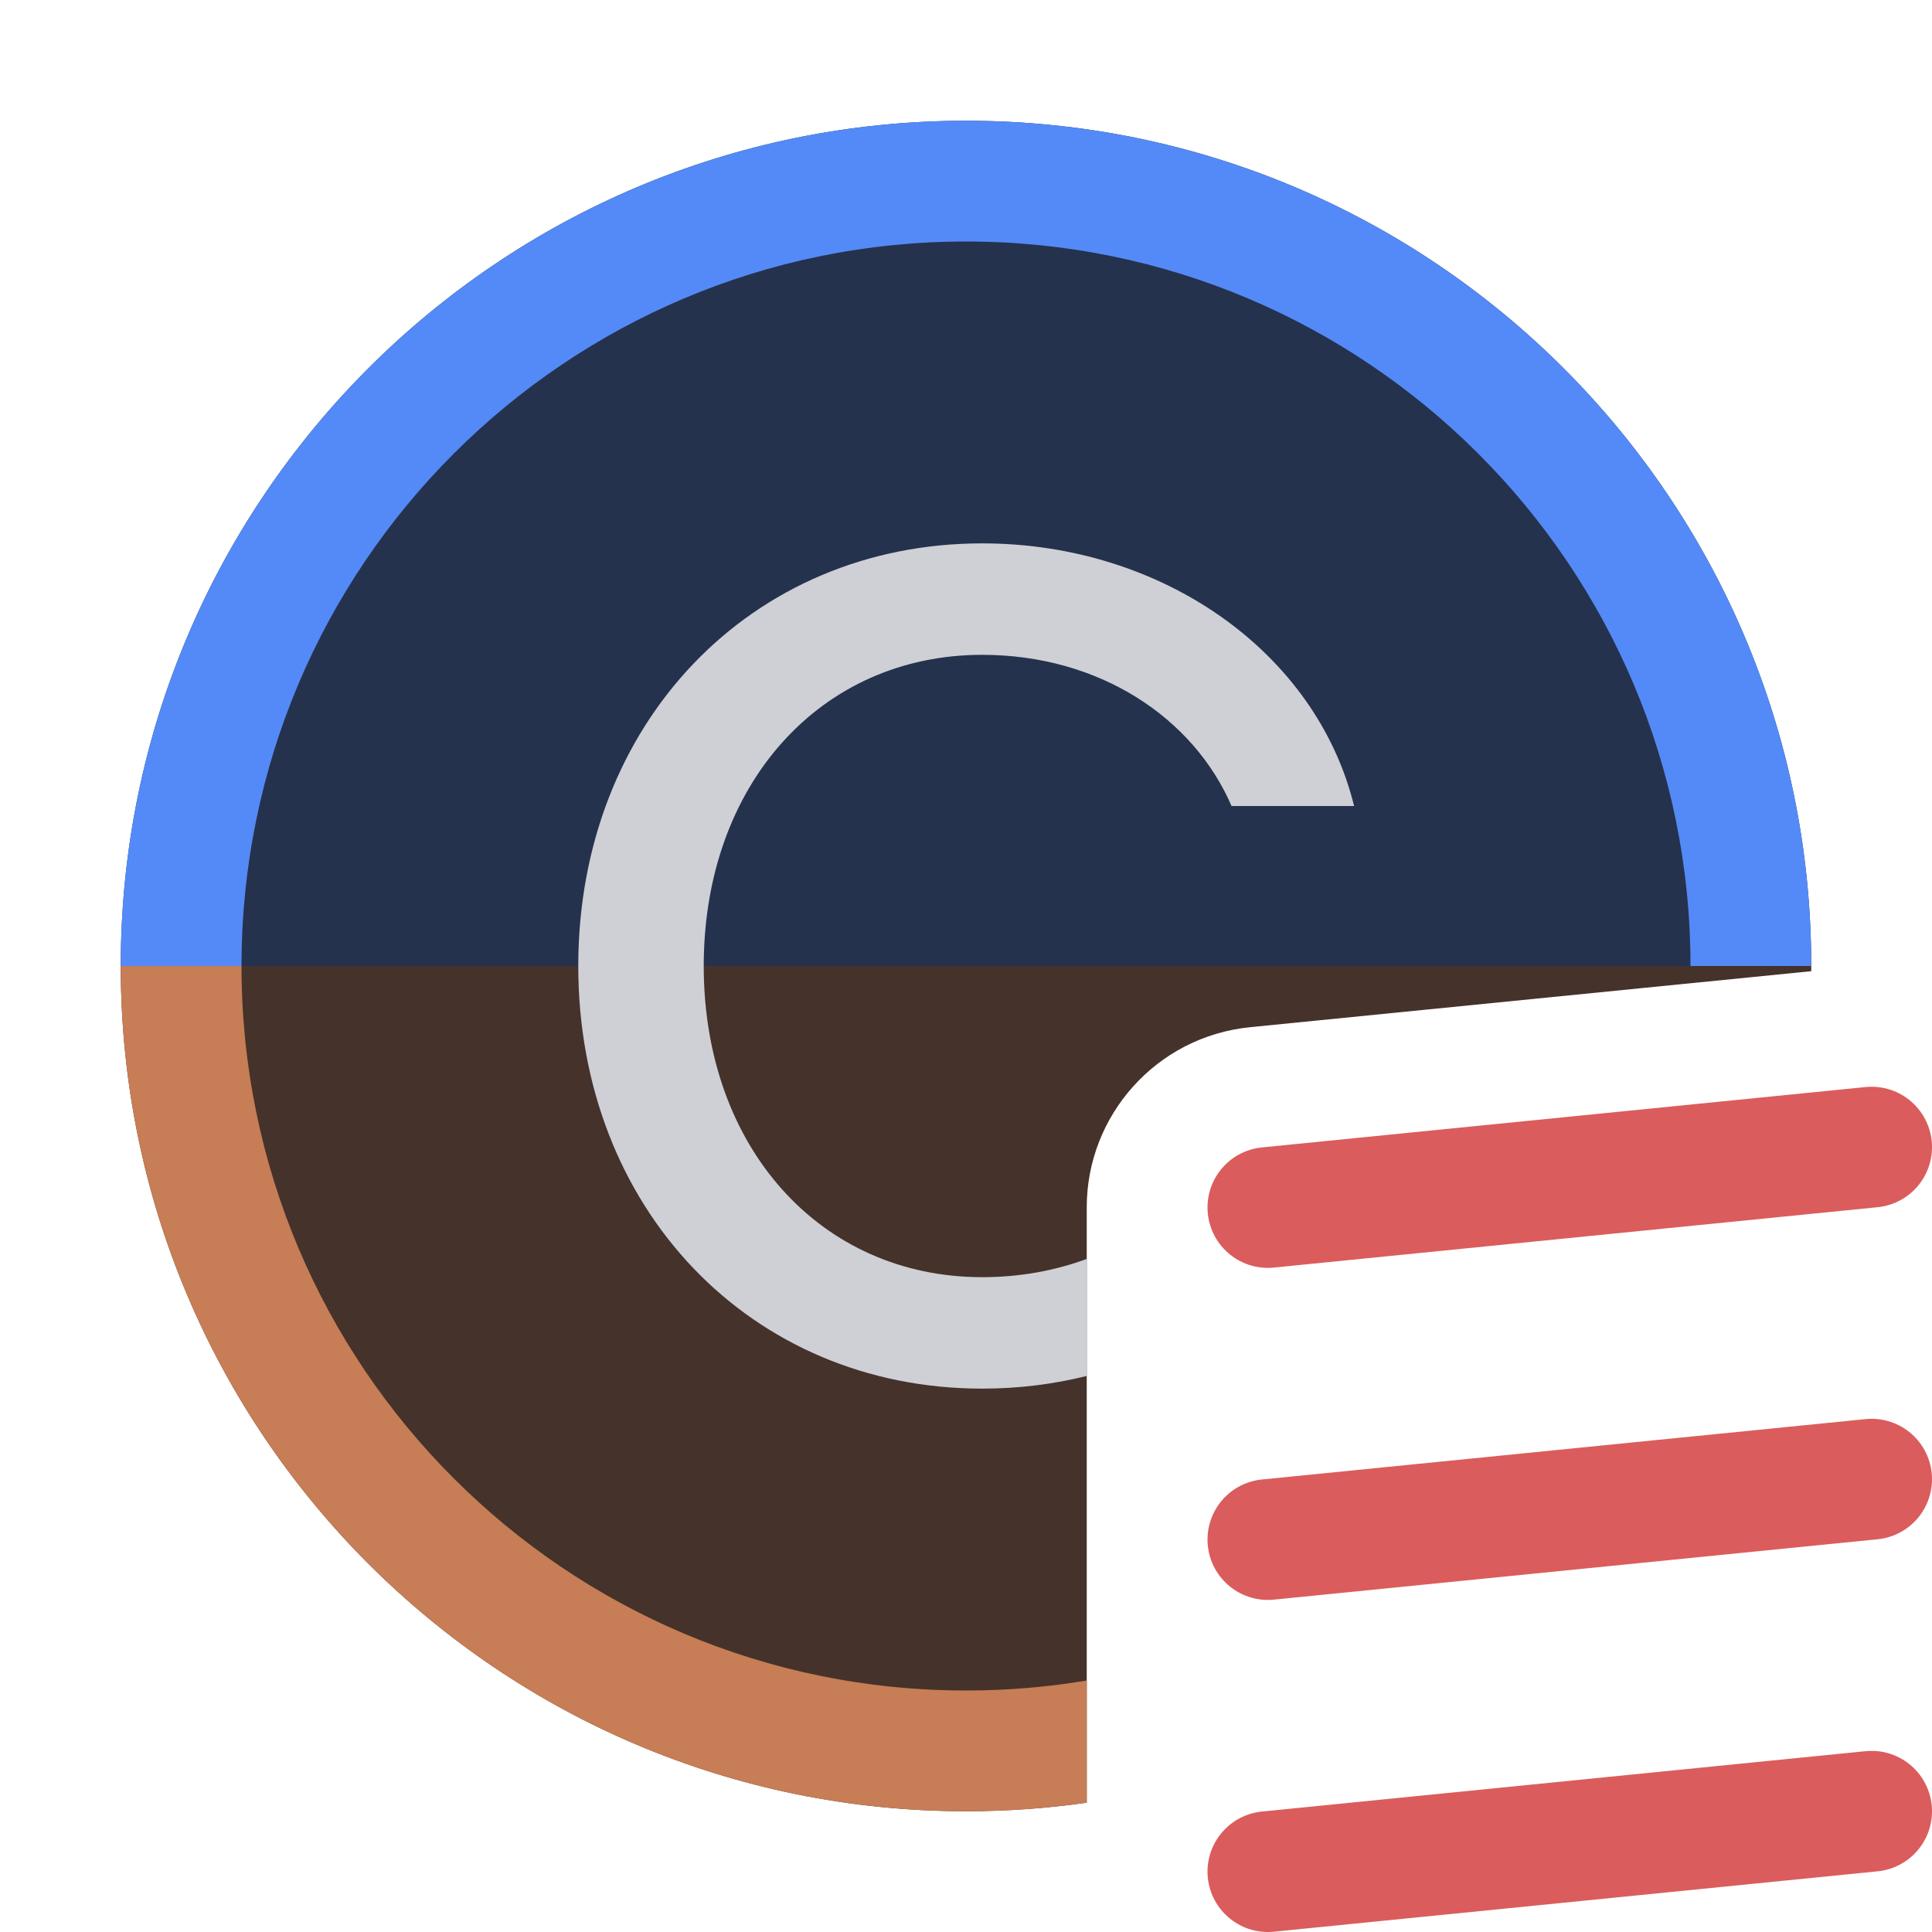 <svg width="16" height="16" viewBox="0 0 16 16" fill="none" xmlns="http://www.w3.org/2000/svg">
<path d="M15 8C15 4.134 11.866 1 8 1C4.134 1 1 4.134 1 8H15Z" fill="#25324D"/>
<path d="M14 8H15C15 4.134 11.866 1 8 1C4.134 1 1 4.134 1 8H2C2 4.686 4.686 2 8 2C11.314 2 14 4.686 14 8Z" fill="#548AF7"/>
<path d="M15.5 9.5L10.5 10M15.5 12.25L10.5 12.75M15.5 15L10.5 15.5" stroke="#DB5C5C" stroke-linecap="round" stroke-linejoin="round"/>
<path d="M15 8.043C15 8.028 15 8.014 15 8H1C1 11.866 4.134 15 8 15C8.34 15 8.673 14.976 9 14.929V10C8.999 9.238 9.577 8.585 10.351 8.507L15 8.043Z" fill="#45322B"/>
<path d="M9 14.929C8.673 14.976 8.34 15 8 15C4.134 15 1 11.866 1 8H2C2 11.314 4.686 14 8 14C8.341 14 8.675 13.972 9 13.917V14.929Z" fill="#C77D55"/>
<path d="M9 11.395C8.724 11.464 8.434 11.5 8.134 11.5C6.215 11.5 4.789 10.006 4.789 8C4.789 5.994 6.215 4.5 8.134 4.5C9.623 4.5 10.9 5.399 11.214 6.675H10.199C9.884 5.945 9.106 5.423 8.134 5.423C6.795 5.423 5.828 6.497 5.828 8C5.828 9.503 6.795 10.577 8.134 10.577C8.446 10.577 8.737 10.523 9 10.426V11.395Z" fill="#CED0D6"/>
</svg>
